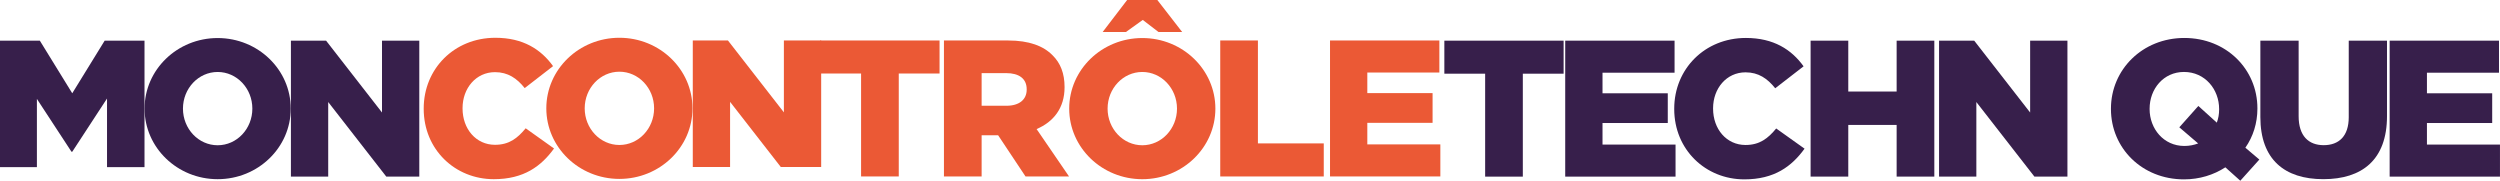<?xml version="1.0" encoding="UTF-8" standalone="no"?>
<!-- Created with Inkscape (http://www.inkscape.org/) -->

<svg
   version="1.1"
   id="svg1"
   width="783.685"
   height="56.657"
   viewBox="0 0 783.685 56.657"
   sodipodi:docname="LOGO-MCT_TEXT.ai"
   xmlns:inkscape="http://www.inkscape.org/namespaces/inkscape"
   xmlns:sodipodi="http://sodipodi.sourceforge.net/DTD/sodipodi-0.dtd"
   xmlns="http://www.w3.org/2000/svg"
   xmlns:svg="http://www.w3.org/2000/svg">
  <defs
     id="defs1">
    <clipPath
       clipPathUnits="userSpaceOnUse"
       id="clipPath4">
      <path
         d="M 0,77.86 H 623.72 V 0 H 0 Z"
         transform="translate(-412.614,-38.196)"
         id="path4" />
    </clipPath>
    <clipPath
       clipPathUnits="userSpaceOnUse"
       id="clipPath6">
      <path
         d="M 0,77.86 H 623.72 V 0 H 0 Z"
         transform="translate(-444.676,-54.275)"
         id="path6" />
    </clipPath>
    <clipPath
       clipPathUnits="userSpaceOnUse"
       id="clipPath8">
      <path
         d="M 0,77.86 H 623.72 V 0 H 0 Z"
         transform="translate(-474.877,-54.275)"
         id="path8" />
    </clipPath>
    <clipPath
       clipPathUnits="userSpaceOnUse"
       id="clipPath10">
      <path
         d="M 0,77.86 H 623.72 V 0 H 0 Z"
         id="path10" />
    </clipPath>
    <clipPath
       clipPathUnits="userSpaceOnUse"
       id="clipPath12">
      <path
         d="M 0,77.86 H 623.72 V 0 H 0 Z"
         transform="translate(-535.793,-30.112)"
         id="path12" />
    </clipPath>
    <clipPath
       clipPathUnits="userSpaceOnUse"
       id="clipPath14">
      <path
         d="M 0,77.86 H 623.72 V 0 H 0 Z"
         transform="translate(-550.417,-36.324)"
         id="path14" />
    </clipPath>
    <clipPath
       clipPathUnits="userSpaceOnUse"
       id="clipPath16">
      <path
         d="M 0,77.86 H 623.72 V 0 H 0 Z"
         transform="translate(-580.813,-54.275)"
         id="path16" />
    </clipPath>
    <clipPath
       clipPathUnits="userSpaceOnUse"
       id="clipPath18">
      <path
         d="M 0,77.86 H 623.72 V 0 H 0 Z"
         transform="translate(-18.994,-54.28)"
         id="path18" />
    </clipPath>
    <clipPath
       clipPathUnits="userSpaceOnUse"
       id="clipPath10">
      <path
         d="M 0,77.86 H 623.72 V 0 H 0 Z"
         transform="translate(-87.389,-54.28)"
         id="path10" />
    </clipPath>
    <clipPath
       clipPathUnits="userSpaceOnUse"
       id="clipPath12">
      <path
         d="M 0,77.86 H 623.72 V 0 H 0 Z"
         transform="translate(-70.166,-29.684)"
         id="path12" />
    </clipPath>
    <clipPath
       clipPathUnits="userSpaceOnUse"
       id="clipPath14">
      <path
         d="M 0,77.86 H 623.72 V 0 H 0 Z"
         transform="translate(-295.199,-58.539)"
         id="path14" />
    </clipPath>
    <clipPath
       clipPathUnits="userSpaceOnUse"
       id="clipPath16">
      <path
         d="M 0,77.86 H 623.72 V 0 H 0 Z"
         transform="translate(-118.61,-38.239)"
         id="path16" />
    </clipPath>
    <clipPath
       clipPathUnits="userSpaceOnUse"
       id="clipPath18">
      <path
         d="M 0,77.86 H 623.72 V 0 H 0 Z"
         transform="translate(-181.872,-54.317)"
         id="path18" />
    </clipPath>
    <clipPath
       clipPathUnits="userSpaceOnUse"
       id="clipPath10">
      <path
         d="M 0,77.86 H 623.72 V 0 H 0 Z"
         transform="translate(-221.439,-46.552)"
         id="path10" />
    </clipPath>
    <clipPath
       clipPathUnits="userSpaceOnUse"
       id="clipPath12">
      <path
         d="M 0,77.86 H 623.72 V 0 H 0 Z"
         transform="translate(-255.625,-38.97)"
         id="path12" />
    </clipPath>
    <clipPath
       clipPathUnits="userSpaceOnUse"
       id="clipPath14">
      <path
         d="M 0,77.86 H 623.72 V 0 H 0 Z"
         transform="translate(-305.879,-54.317)"
         id="path14" />
    </clipPath>
    <clipPath
       clipPathUnits="userSpaceOnUse"
       id="clipPath16">
      <path
         d="M 0,77.86 H 623.72 V 0 H 0 Z"
         transform="translate(-331.69,-54.317)"
         id="path16" />
    </clipPath>
    <clipPath
       clipPathUnits="userSpaceOnUse"
       id="clipPath18">
      <path
         d="M 0,77.86 H 623.72 V 0 H 0 Z"
         transform="translate(-164.618,-29.748)"
         id="path18" />
    </clipPath>
    <clipPath
       clipPathUnits="userSpaceOnUse"
       id="clipPath40">
      <path
         d="M 0,77.86 H 623.72 V 0 H 0 Z"
         transform="translate(-287.553,-29.683)"
         id="path40" />
    </clipPath>
  </defs>
  <sodipodi:namedview
     id="namedview1"
     pagecolor="#ffffff"
     bordercolor="#666666"
     borderopacity="1.0"
     inkscape:showpageshadow="2"
     inkscape:pageopacity="0.0"
     inkscape:pagecheckerboard="0"
     inkscape:deskcolor="#d1d1d1">
    <inkscape:page
       x="1.584125e-06"
       y="6.6585372e-08"
       width="783.685"
       height="56.657"
       id="page2"
       margin="0"
       bleed="0" />
  </sodipodi:namedview>
  <g
     id="layer-MC0"
     inkscape:groupmode="layer"
     inkscape:label="Calque 1"
     transform="translate(-25.325,-18.702)">
    <path
       id="path1"
       d="M 0,0 H -9.594 V 7.766 H 18.452 V 0 H 8.86 V -24.208 H 0 Z"
       style="fill:#371f4b;fill-opacity:1;fill-rule:nonzero;stroke:none"
       transform="matrix(1.333,0,0,-1.333,490.88,41.801)" />
    <path
       id="path1"
       d="M 0,0 H 25.714 V -7.536 H 8.77 v -4.842 h 15.346 v -6.989 H 8.77 v -5.071 h 17.174 v -7.536 H 0 Z"
       style="fill:#371f4b;fill-opacity:1;fill-rule:nonzero;stroke:none"
       transform="matrix(1.333,0,0,-1.333,515.98,31.447)" />
    <path
       id="path1"
       d="m 0,0 v 0.091 c 0,9.319 7.172,16.627 16.854,16.627 6.533,0 10.734,-2.74 13.567,-6.669 L 23.752,4.887 C 21.924,7.172 19.825,8.634 16.763,8.634 12.287,8.634 9.136,4.842 9.136,0.183 V 0.091 c 0,-4.795 3.151,-8.542 7.627,-8.542 3.335,0 5.299,1.553 7.217,3.883 l 6.669,-4.751 C 27.635,-13.474 23.57,-16.536 16.491,-16.536 7.355,-16.536 0,-9.547 0,0"
       style="fill:#371f4b;fill-opacity:1;fill-rule:nonzero;stroke:none"
       transform="matrix(1.333,0,0,-1.333,550.152,52.885)"
       clip-path="url(#clipPath4)" />
    <path
       id="path5"
       d="M 0,0 H 8.86 V -11.968 H 20.233 V 0 h 8.863 v -31.974 h -8.863 v 12.151 H 8.86 V -31.974 H 0 Z"
       style="fill:#371f4b;fill-opacity:1;fill-rule:nonzero;stroke:none"
       transform="matrix(1.333,0,0,-1.333,592.901,31.447)"
       clip-path="url(#clipPath6)" />
    <path
       id="path7"
       d="M 0,0 H 8.266 L 21.42,-16.9 V 0 h 8.77 V -31.974 H 22.427 L 8.77,-14.434 v -17.54 H 0 Z"
       style="fill:#371f4b;fill-opacity:1;fill-rule:nonzero;stroke:none"
       transform="matrix(1.333,0,0,-1.333,633.169,31.447)"
       clip-path="url(#clipPath8)" />
    <path
       id="path9"
       d="m 506.272,54.275 h 8.908 V 22.301 h -8.908 z"
       style="fill:#371f4b;fill-opacity:1;fill-rule:nonzero;stroke:none"
       transform="matrix(1.333,0,0,-1.333,0,103.814)"
       clip-path="url(#clipPath10)" />
    <path
       id="path11"
       d="M 0,0 -4.431,3.791 0.045,8.816 4.386,4.887 c 0.366,0.96 0.546,2.011 0.546,3.106 v 0.092 c 0,4.659 -3.334,8.725 -8.266,8.725 -4.842,0 -8.084,-4.021 -8.084,-8.634 V 8.085 c 0,-4.613 3.287,-8.679 8.174,-8.679 1.19,0 2.285,0.228 3.244,0.594 M 6.395,-5.617 C 3.655,-7.4 0.321,-8.451 -3.334,-8.451 c -9.867,0 -17.174,7.355 -17.174,16.536 v 0.091 c 0,9.181 7.399,16.627 17.264,16.627 9.867,0 17.177,-7.354 17.177,-16.535 V 8.176 c 0,-3.38 -1.007,-6.577 -2.833,-9.18 L 14.389,-3.791 9.912,-8.77 Z"
       style="fill:#371f4b;fill-opacity:1;fill-rule:nonzero;stroke:none"
       transform="matrix(1.333,0,0,-1.333,714.39,63.665)"
       clip-path="url(#clipPath12)" />
    <path
       id="path13"
       d="M 0,0 V 17.951 H 9.001 V 0.183 c 0,-4.614 2.329,-6.806 5.891,-6.806 3.562,0 5.892,2.1 5.892,6.577 v 17.997 h 8.998 V 0.228 C 29.782,-10.095 23.89,-14.617 14.8,-14.617 5.712,-14.617 0,-10.004 0,0"
       style="fill:#371f4b;fill-opacity:1;fill-rule:nonzero;stroke:none"
       transform="matrix(1.333,0,0,-1.333,733.89,55.382)"
       clip-path="url(#clipPath14)" />
    <path
       id="path15"
       d="M 0,0 H 25.714 V -7.536 H 8.77 v -4.842 h 15.346 v -6.989 H 8.77 v -5.071 h 17.174 v -7.536 H 0 Z"
       style="fill:#371f4b;fill-opacity:1;fill-rule:nonzero;stroke:none"
       transform="matrix(1.333,0,0,-1.333,774.417,31.447)"
       clip-path="url(#clipPath16)" />
    <path
       id="path17"
       d="M 0,0 H 9.364 L 16.991,-12.378 24.619,0 h 9.364 v -31.974 h -8.815 v 18.362 l -8.177,-12.515 h -0.182 l -8.132,12.423 v -18.27 H 0 Z"
       style="fill:#371f4b;fill-opacity:1;fill-rule:nonzero;stroke:none"
       transform="matrix(1.333,0,0,-1.333,25.325,31.441)"
       clip-path="url(#clipPath18)" />
    <path
       id="path19"
       d="M 0,0 H 8.266 L 21.42,-16.9 V 0 h 8.77 V -31.974 H 22.427 L 8.77,-14.434 v -17.54 H 0 Z"
       style="fill:#371f4b;fill-opacity:1;fill-rule:nonzero;stroke:none"
       transform="matrix(1.333,0,0,-1.333,116.519,31.441)"
       clip-path="url(#clipPath10)" />
    <path
       id="path11"
       d="m 0,0 c -4.507,0 -8.16,3.858 -8.16,8.617 0,4.758 3.653,8.616 8.16,8.616 4.507,0 8.16,-3.858 8.16,-8.616 C 8.16,3.858 4.507,0 0,0 m 0,25.212 c -9.491,0 -17.185,-7.43 -17.185,-16.595 0,-9.166 7.694,-16.596 17.185,-16.596 9.491,0 17.186,7.43 17.186,16.596 0,9.165 -7.695,16.595 -17.186,16.595"
       style="fill:#371f4b;fill-opacity:1;fill-rule:nonzero;stroke:none"
       transform="matrix(1.333,0,0,-1.333,93.555,64.235)"
       clip-path="url(#clipPath12)" />
    <path
       id="path13"
       d="m 0,0 -4.109,5.295 h -7.104 l -5.754,-7.523 h 5.471 l 3.961,2.84 3.7,-2.84 h 5.562 z"
       style="fill:#eb5935;fill-opacity:1;fill-rule:nonzero;stroke:none"
       transform="matrix(1.333,0,0,-1.333,393.598,25.762)"
       clip-path="url(#clipPath14)" />
    <path
       id="path15"
       d="m 0,0 v 0.091 c 0,9.319 7.171,16.627 16.855,16.627 6.532,0 10.734,-2.74 13.566,-6.669 L 23.752,4.887 C 21.925,7.172 19.823,8.634 16.763,8.634 12.287,8.634 9.136,4.842 9.136,0.183 V 0.091 c 0,-4.795 3.151,-8.542 7.627,-8.542 3.335,0 5.299,1.553 7.217,3.883 l 6.669,-4.751 C 27.634,-13.474 23.57,-16.536 16.489,-16.536 7.353,-16.536 0,-9.547 0,0"
       style="fill:#eb5935;fill-opacity:1;fill-rule:nonzero;stroke:none"
       transform="matrix(1.333,0,0,-1.333,158.146,52.829)"
       clip-path="url(#clipPath16)" />
    <path
       id="path17"
       d="M 0,0 H 8.268 L 21.423,-16.9 V 0 h 8.77 V -31.974 H 22.427 L 8.77,-14.434 v -17.54 H 0 Z"
       style="fill:#eb5935;fill-opacity:1;fill-rule:nonzero;stroke:none"
       transform="matrix(1.333,0,0,-1.333,242.495,31.391)"
       clip-path="url(#clipPath18)" />
    <path
       id="path19"
       d="M 0,0 H -9.592 V 7.766 H 18.454 V 0 H 8.861 V -24.208 H 0 Z"
       style="fill:#eb5935;fill-opacity:1;fill-rule:nonzero;stroke:none"
       transform="matrix(1.333,0,0,-1.333,295.252,41.745)"
       clip-path="url(#clipPath10)" />
    <path
       id="path11"
       d="m 0,0 c 3.015,0 4.751,1.462 4.751,3.791 v 0.09 c 0,2.513 -1.828,3.792 -4.796,3.792 H -5.847 V 0 Z M -14.708,15.347 H 0.411 c 4.887,0 8.269,-1.279 10.416,-3.471 1.871,-1.827 2.83,-4.295 2.83,-7.446 V 4.339 c 0,-4.888 -2.602,-8.13 -6.578,-9.821 l 7.628,-11.145 H 4.476 l -6.44,9.683 h -0.091 -3.792 v -9.683 h -8.861 z"
       style="fill:#eb5935;fill-opacity:1;fill-rule:nonzero;stroke:none"
       transform="matrix(1.333,0,0,-1.333,340.833,51.853)"
       clip-path="url(#clipPath12)" />
    <path
       id="path13"
       d="m 0,0 h 8.86 v -24.208 h 15.484 v -7.766 H 0 Z"
       style="fill:#eb5935;fill-opacity:1;fill-rule:nonzero;stroke:none"
       transform="matrix(1.333,0,0,-1.333,407.839,31.391)"
       clip-path="url(#clipPath14)" />
    <path
       id="path15"
       d="M 0,0 H 25.714 V -7.536 H 8.77 v -4.842 h 15.346 v -6.989 H 8.77 v -5.071 h 17.174 v -7.536 H 0 Z"
       style="fill:#eb5935;fill-opacity:1;fill-rule:nonzero;stroke:none"
       transform="matrix(1.333,0,0,-1.333,442.253,31.391)"
       clip-path="url(#clipPath16)" />
    <path
       id="path17"
       d="m 0,0 c -4.507,0 -8.16,3.858 -8.16,8.617 0,4.758 3.653,8.616 8.16,8.616 4.507,0 8.16,-3.858 8.16,-8.616 C 8.16,3.858 4.507,0 0,0 m 0,25.212 c -9.491,0 -17.185,-7.43 -17.185,-16.595 0,-9.166 7.694,-16.596 17.185,-16.596 9.491,0 17.186,7.43 17.186,16.596 0,9.165 -7.695,16.595 -17.186,16.595"
       style="fill:#eb5935;fill-opacity:1;fill-rule:nonzero;stroke:none"
       transform="matrix(1.333,0,0,-1.333,219.49,64.149)"
       clip-path="url(#clipPath18)" />
    <path
       id="path19"
       d="m 0,0 c -4.507,0 -8.161,3.858 -8.161,8.617 0,4.759 3.654,8.618 8.161,8.618 4.507,0 8.161,-3.859 8.161,-8.618 C 8.161,3.858 4.507,0 0,0 m 0,25.214 c -9.492,0 -17.187,-7.43 -17.187,-16.597 0,-9.166 7.695,-16.597 17.187,-16.597 9.492,0 17.187,7.431 17.187,16.597 0,9.167 -7.695,16.597 -17.187,16.597"
       style="fill:#eb5935;fill-opacity:1;fill-rule:nonzero;stroke:none"
       transform="matrix(1.333,0,0,-1.333,383.404,64.237)"
       clip-path="url(#clipPath40)" />
  </g>
</svg>
